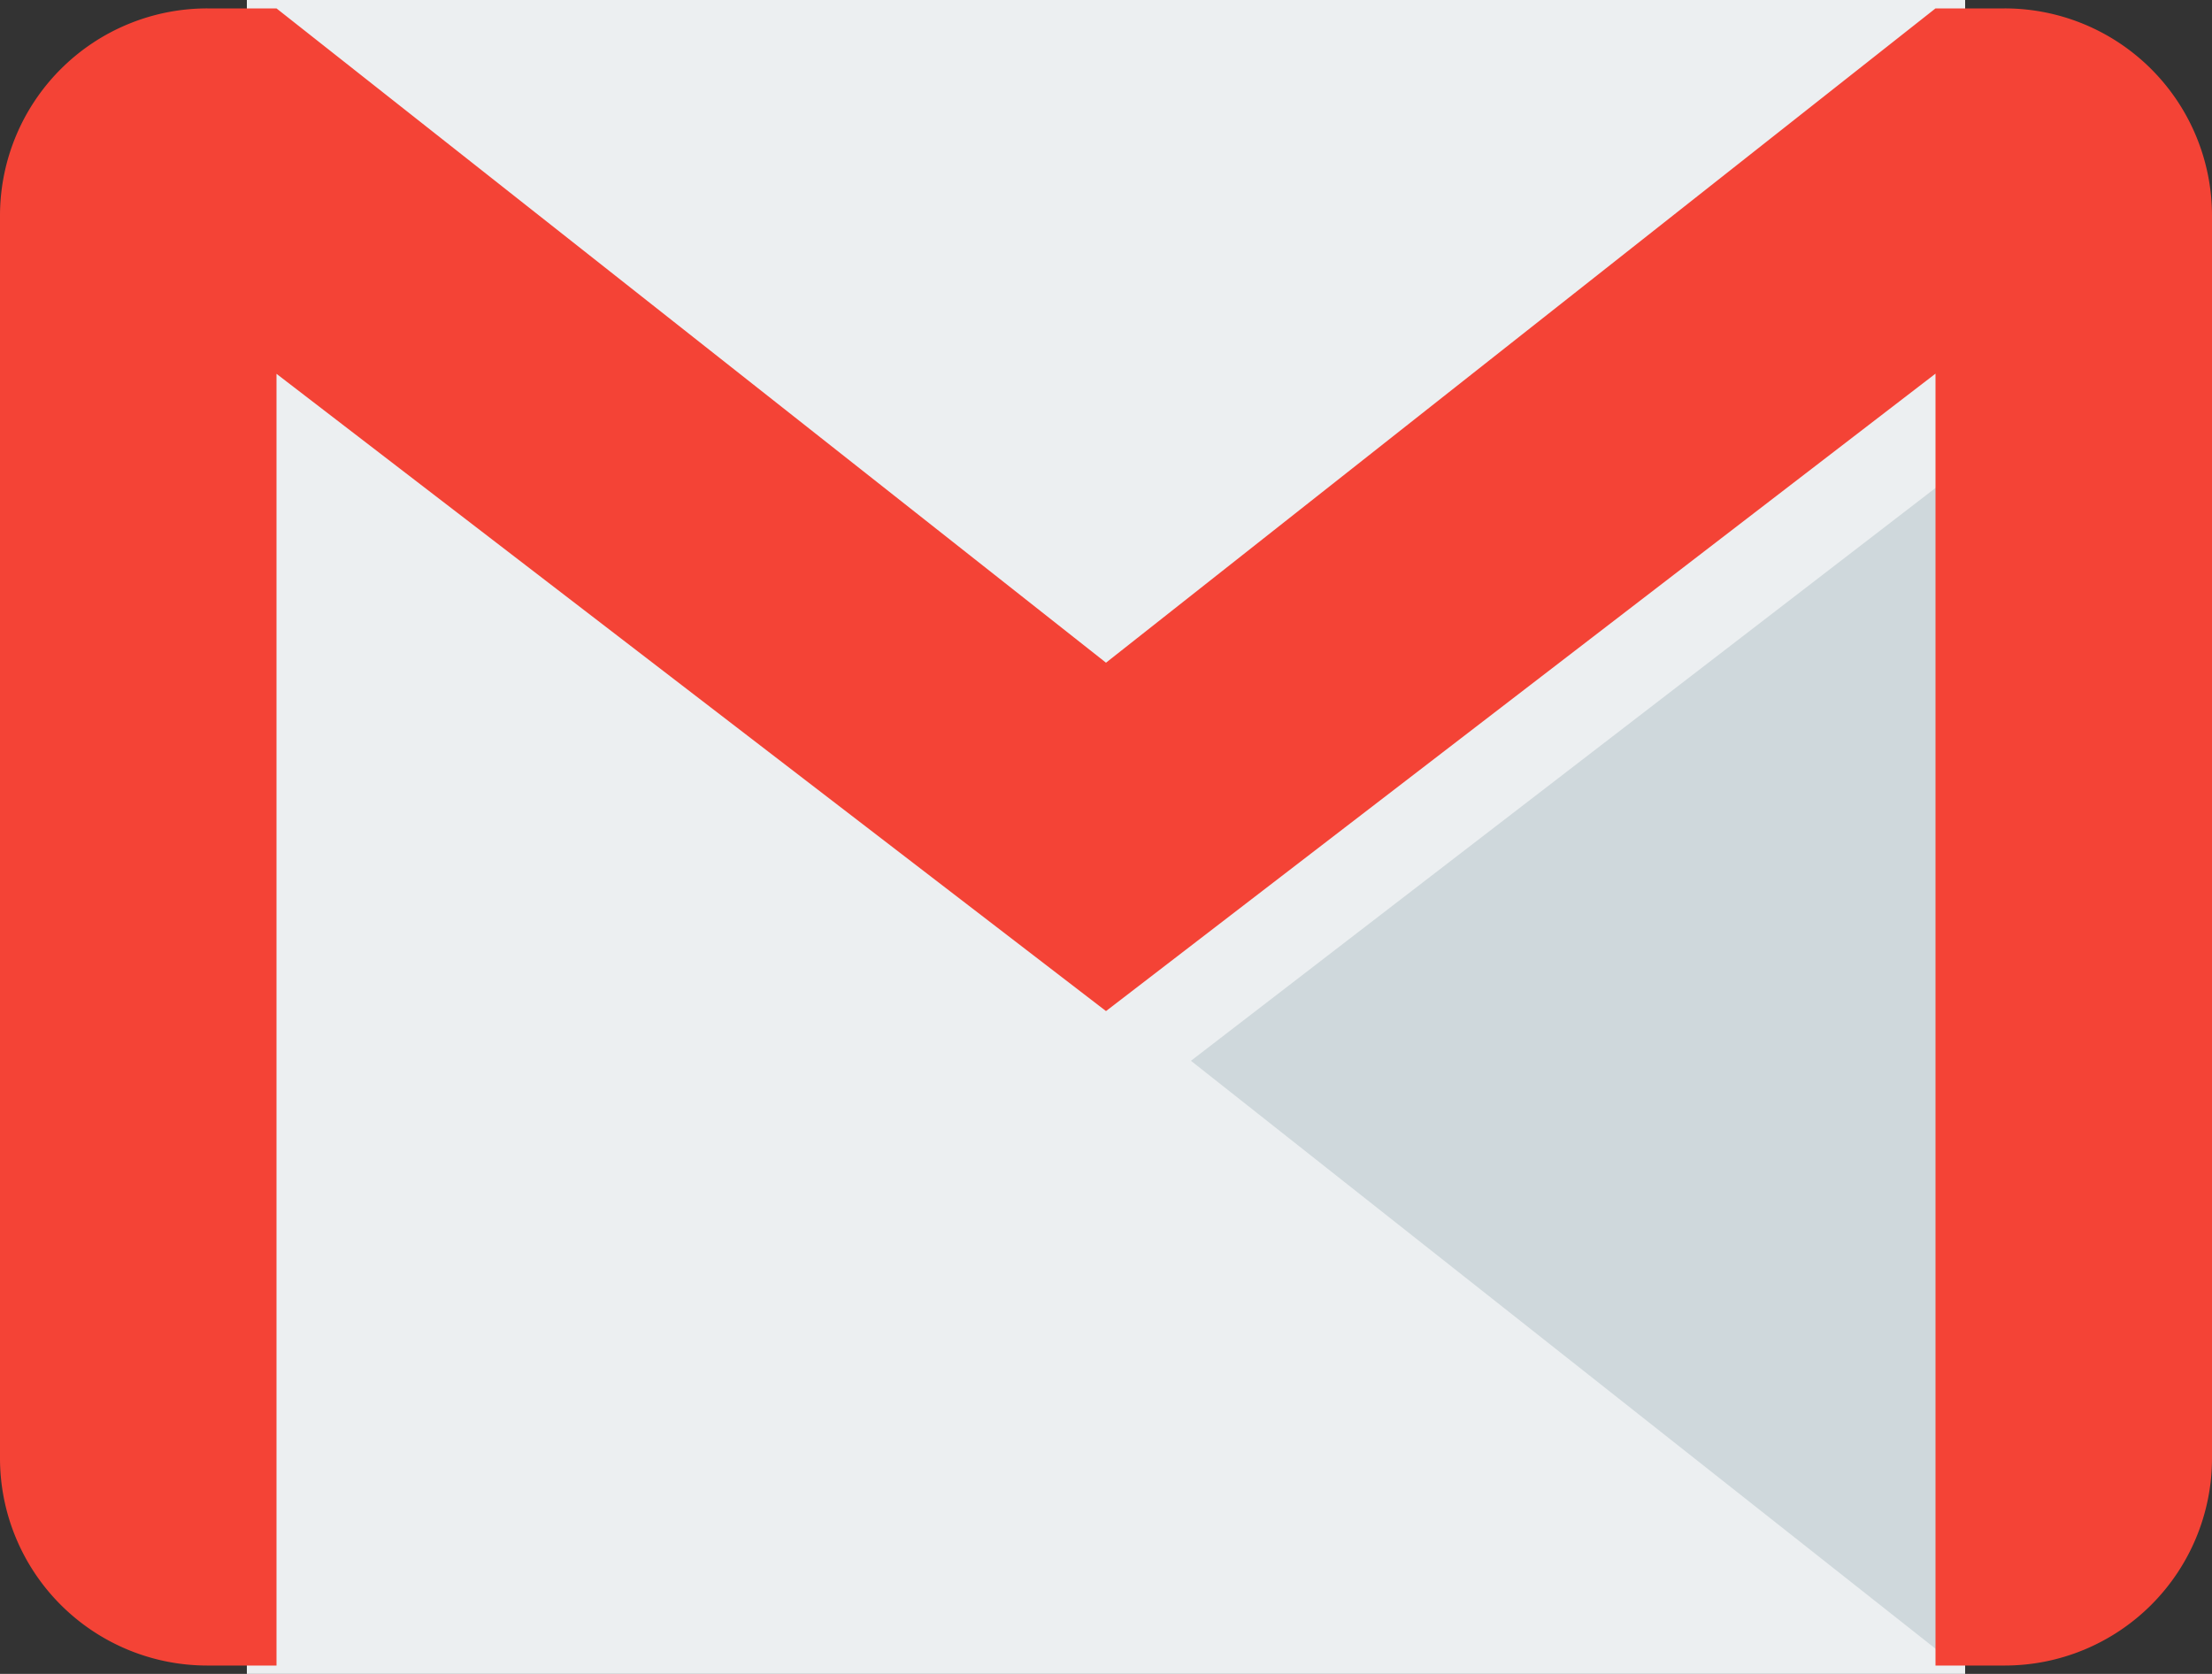 <svg id="gmail" xmlns="http://www.w3.org/2000/svg" width="40" height="30.27" viewBox="0 0 40 30.27">
  <rect x="0" y="0" width="40" height="30.27" fill="#333333" stroke="none"/>
  <rect id="Rectangle_5490" data-name="Rectangle 5490" width="31.072" height="30.27" transform="translate(4.464)" fill="#eceff1"/>
  <path id="Path_41622" data-name="Path 41622" d="M256,159.326l13.848,10.935V148.672Z" transform="translate(-234.464 -140.143)" fill="#cfd8dc"/>
  <path id="Path_41623" data-name="Path 41623" d="M36.25,64H35L20,75.832,5,64H3.75A3.749,3.749,0,0,0,0,67.746V90.221a3.749,3.749,0,0,0,3.75,3.746H5V70.608L20,82.132,35,70.605V93.967h1.25A3.749,3.749,0,0,0,40,90.221V67.746A3.749,3.749,0,0,0,36.25,64Z" transform="translate(0 -63.848)" fill="#f44336"/>
</svg>
